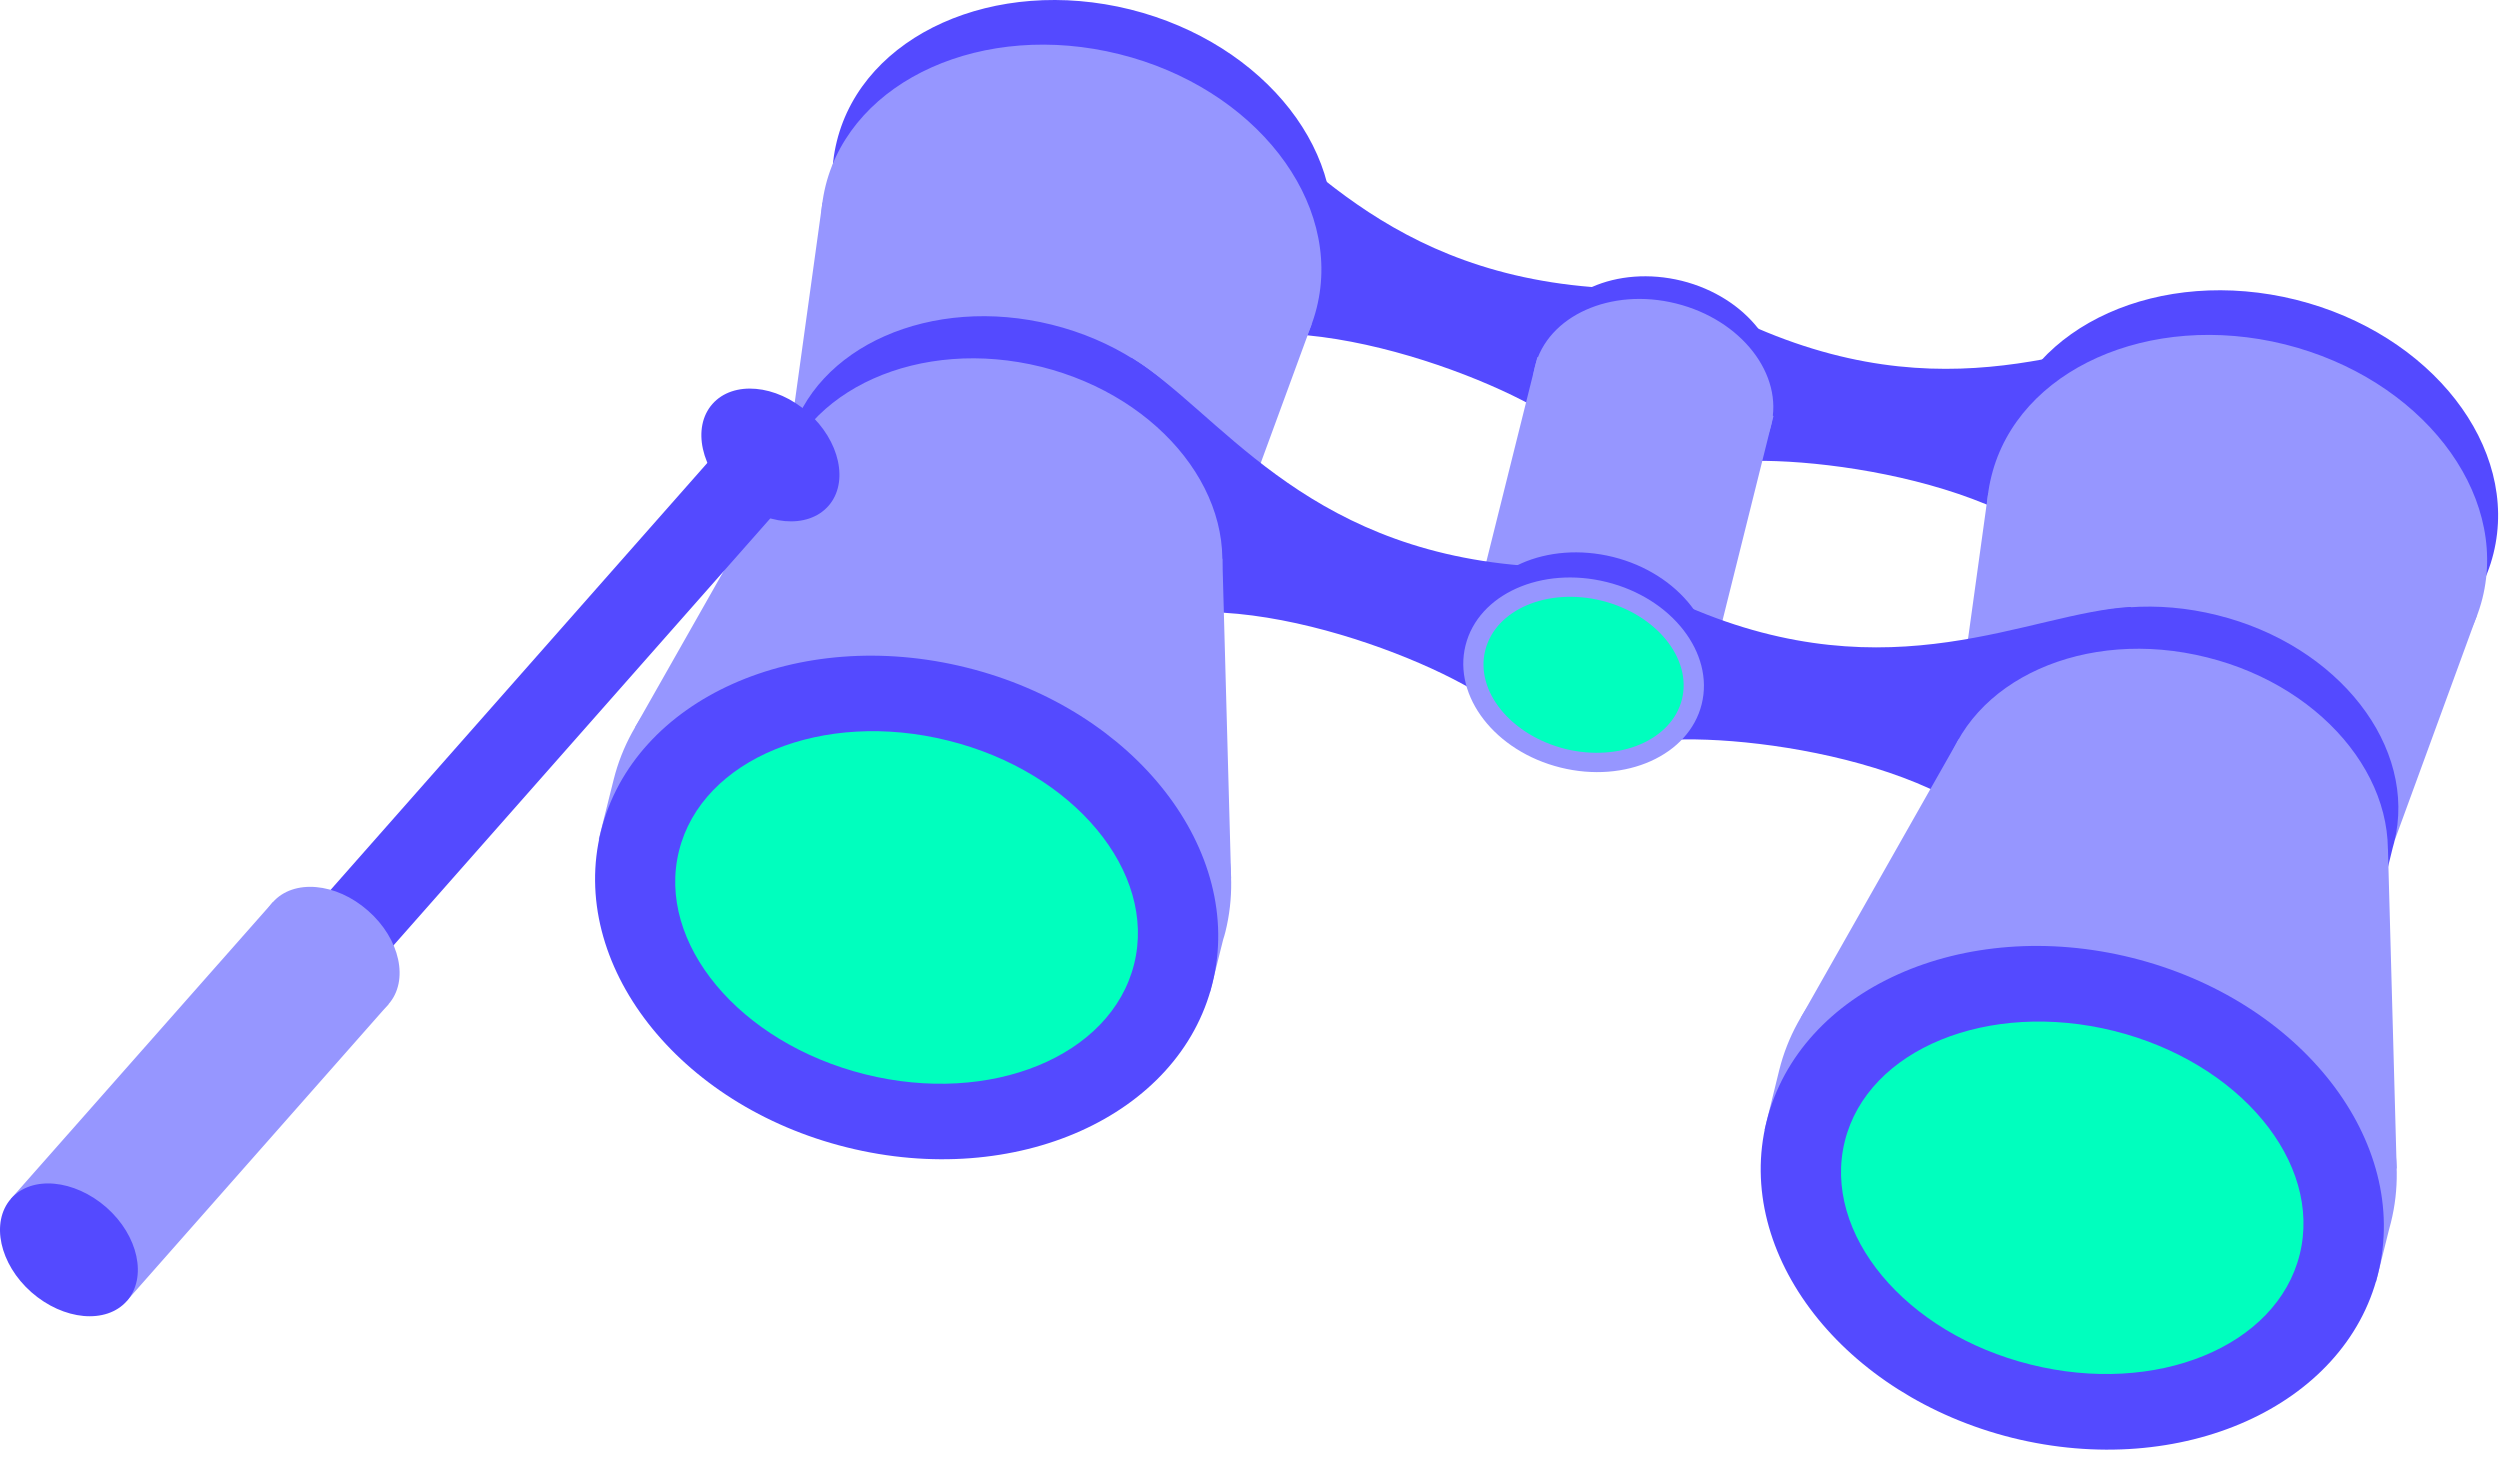 <svg width="202" height="118" viewBox="0 0 202 118" fill="none" xmlns="http://www.w3.org/2000/svg">
<path d="M91.334 0.766C102.275 3.506 109.428 12.674 107.292 21.278C105.136 29.881 94.538 34.636 83.577 31.896C72.615 29.176 65.483 19.988 67.618 11.405C69.754 2.801 80.373 -1.954 91.334 0.766Z" fill="#544AFF"/>
<path d="M97.016 6.408C104.048 10.659 110.657 21.741 128.63 23.192C146.624 24.622 130.242 38.324 127.059 34.999C123.855 31.675 105.459 23.978 96.15 28.169C86.821 32.38 86.76 11.143 97.016 6.408Z" fill="#544AFF"/>
<path d="M177.754 26.537C169.553 26.98 158.532 33.669 141.969 26.517C125.427 19.343 133.446 39.11 137.839 37.679C142.211 36.248 162.078 38.062 168.324 46.142C174.591 54.222 184.625 35.503 177.754 26.537Z" fill="#544AFF"/>
<path d="M135.884 22.688C141.143 23.998 144.589 28.431 143.561 32.561C143.534 32.642 143.514 32.722 143.501 32.803L143.037 34.657L142.654 34.556C140.74 37.397 136.489 38.767 132.157 37.679C127.804 36.591 124.701 33.407 124.318 30.002L123.956 29.902L124.48 27.806L124.5 27.725C125.568 23.635 130.645 21.399 135.884 22.688Z" fill="#544AFF"/>
<path d="M135.421 24.521C140.7 25.831 144.145 30.264 143.098 34.395C142.07 38.525 136.972 40.822 131.693 39.512C126.414 38.203 122.989 33.77 124.016 29.639C125.044 25.509 130.162 23.212 135.421 24.521Z" fill="#9696FF"/>
<path d="M90.428 4.373C101.389 7.093 108.542 16.281 106.386 24.884C104.25 33.468 93.631 38.243 82.67 35.503C71.729 32.783 64.576 23.595 66.712 14.991C68.868 6.408 79.487 1.652 90.428 4.373Z" fill="#9696FF"/>
<path d="M66.45 16.361L63.79 35.584L99.293 44.429L105.983 26.194L66.45 16.361Z" fill="#9696FF"/>
<path d="M124.218 28.854L143.299 33.609L137.657 56.237L118.576 51.481L124.218 28.854Z" fill="#9696FF"/>
<path d="M91.415 28.914C98.447 33.166 105.056 44.248 123.029 45.699C141.002 47.129 124.641 60.831 121.437 57.506C118.253 54.181 99.857 46.484 90.548 50.675C81.219 54.887 81.139 33.649 91.415 28.914Z" fill="#544AFF"/>
<path d="M84.987 26.235C94.8 28.673 101.187 36.894 99.273 44.59C99.233 44.752 99.192 44.906 99.152 45.054L98.286 48.479L97.6 48.318C94.014 53.577 86.136 56.136 78.036 54.121C69.956 52.106 64.193 46.162 63.488 39.815L62.783 39.634L63.75 35.745L63.79 35.584C65.805 27.988 75.255 23.817 84.987 26.235Z" fill="#544AFF"/>
<path d="M84.141 29.64C93.954 32.098 100.341 40.298 98.427 47.995C96.513 55.713 87.002 59.964 77.189 57.526C67.397 55.068 60.989 46.847 62.904 39.15C64.818 31.453 74.328 27.202 84.141 29.64Z" fill="#9696FF"/>
<path d="M51.318 58.755L64.073 36.269L98.769 45.154L99.475 70.966L51.318 58.755Z" fill="#9696FF"/>
<path d="M79.124 49.769C92.765 53.154 101.671 64.598 99.011 75.298C98.957 75.513 98.897 75.721 98.83 75.922L97.782 80.133L97.016 79.952C92.201 87.629 80.978 91.417 69.472 88.536C57.947 85.674 49.807 77.071 49.162 68.024L48.376 67.822L49.585 62.986C52.265 52.287 65.483 46.363 79.124 49.769Z" fill="#9696FF"/>
<path d="M78.096 53.94C91.737 57.325 100.623 68.769 97.963 79.469C95.304 90.188 82.066 96.112 68.425 92.707C54.784 89.322 45.878 77.877 48.558 67.158C51.217 56.458 64.435 50.535 78.096 53.94Z" fill="#544AFF"/>
<path d="M76.625 59.843C86.76 62.362 93.49 70.462 91.637 77.897C89.783 85.352 80.051 89.342 69.895 86.803C59.74 84.264 53.011 76.184 54.864 68.749C56.718 61.294 66.47 57.304 76.625 59.843Z" fill="#00FFBE"/>
<path d="M185.511 24.219C196.473 26.959 203.606 36.148 201.47 44.731C199.334 53.335 188.715 58.09 177.754 55.37C166.813 52.63 159.66 43.462 161.796 34.858C163.952 26.254 174.55 21.499 185.511 24.219Z" fill="#544AFF"/>
<path d="M184.625 27.826C195.566 30.566 202.719 39.734 200.583 48.338C198.427 56.942 187.809 61.697 176.868 58.977C165.906 56.236 158.753 47.048 160.909 38.465C163.045 29.861 173.664 25.106 184.625 27.826Z" fill="#9696FF"/>
<path d="M160.647 39.835L157.988 59.057L193.49 67.903L200.16 49.668L160.647 39.835Z" fill="#9696FF"/>
<path d="M172.153 49.043C163.952 49.486 152.91 56.176 136.368 49.023C119.805 41.85 127.845 61.616 132.217 60.186C136.609 58.755 156.456 60.589 162.723 68.648C168.969 76.728 179.003 58.01 172.153 49.043Z" fill="#544AFF"/>
<path d="M179.164 49.708C188.977 52.146 195.364 60.367 193.45 68.064C193.41 68.212 193.37 68.36 193.329 68.507L192.483 71.953L191.778 71.772C188.191 77.051 180.313 79.59 172.213 77.575C164.133 75.56 158.37 69.616 157.665 63.269L156.96 63.107L157.927 59.219L157.988 59.057C159.982 51.461 169.432 47.27 179.164 49.708Z" fill="#544AFF"/>
<path d="M178.318 53.114C188.131 55.552 194.518 63.773 192.604 71.469C190.69 79.166 181.179 83.418 171.367 80.98C161.574 78.542 155.167 70.321 157.101 62.624C159.015 54.927 168.506 50.655 178.318 53.114Z" fill="#9696FF"/>
<path d="M145.515 82.209L158.25 59.743L192.947 68.629L193.652 94.419L145.515 82.209Z" fill="#9696FF"/>
<path d="M173.301 73.222C186.962 76.627 195.848 88.052 193.188 98.771C193.135 98.973 193.081 99.174 193.027 99.376L191.98 103.587L191.214 103.406C186.398 111.103 175.175 114.871 163.65 112.009C152.124 109.128 143.984 100.524 143.339 91.477L142.574 91.296L143.763 86.46C146.442 75.741 159.66 69.817 173.301 73.222Z" fill="#9696FF"/>
<path d="M172.273 77.393C185.914 80.798 194.82 92.223 192.141 102.942C189.481 113.641 176.243 119.565 162.602 116.18C148.961 112.775 140.075 101.33 142.735 90.631C145.394 79.912 158.632 73.988 172.273 77.393Z" fill="#544AFF"/>
<path d="M170.803 83.297C180.958 85.835 187.668 93.915 185.814 101.37C183.96 108.806 174.228 112.795 164.073 110.256C153.938 107.738 147.208 99.658 149.062 92.203C150.915 84.767 160.647 80.778 170.803 83.297Z" fill="#00FFBE"/>
<path d="M130.283 45.195C135.541 46.504 138.987 50.937 137.959 55.068C137.933 55.148 137.906 55.229 137.879 55.31L137.435 57.163L137.053 57.063C135.118 59.904 130.887 61.274 126.535 60.186C122.203 59.098 119.1 55.914 118.717 52.509L118.334 52.408L118.858 50.313L118.878 50.232C119.966 46.142 125.044 43.905 130.283 45.195Z" fill="#544AFF" stroke="#544AFF" stroke-width="0.4" stroke-miterlimit="22.926"/>
<path d="M129.819 47.028C135.098 48.338 138.524 52.77 137.496 56.901C136.469 61.032 131.351 63.329 126.092 62.019C120.813 60.709 117.387 56.276 118.415 52.146C119.442 48.015 124.54 45.718 129.819 47.028Z" fill="#9696FF"/>
<path d="M129.436 48.539C133.829 49.648 136.71 53.194 135.904 56.498C135.078 59.803 130.847 61.596 126.454 60.508C122.082 59.4 119.18 55.853 120.007 52.549C120.833 49.245 125.044 47.451 129.436 48.539Z" fill="#00FFBE"/>
<path d="M63.891 34.898C65.302 36.148 65.704 37.981 64.778 39.009C63.891 40.036 62.017 39.855 60.607 38.626C59.196 37.377 58.793 35.543 59.7 34.516C60.627 33.488 62.481 33.669 63.891 34.898Z" fill="#E6E6E6"/>
<path d="M29.255 79.267L24.177 74.774L59.7 34.516L64.778 39.009L29.255 79.267Z" fill="#544AFF"/>
<path d="M29.738 73.585C32.337 75.862 33.063 79.247 31.39 81.141C29.718 83.035 26.273 82.733 23.693 80.456C21.114 78.159 20.369 74.794 22.041 72.9C23.714 71.006 27.159 71.308 29.738 73.585Z" fill="#9696FF"/>
<path d="M10.234 105.119L0.885 96.858L22.041 72.9L31.39 81.141L10.234 105.119Z" fill="#9696FF"/>
<path d="M8.602 97.562C11.181 99.839 11.906 103.224 10.254 105.118C8.582 107.012 5.136 106.69 2.537 104.413C-0.042 102.136 -0.768 98.751 0.884 96.857C2.557 94.963 6.002 95.286 8.602 97.562Z" fill="#544AFF"/>
<path d="M65.281 33.327C67.86 35.604 68.606 38.989 66.934 40.883C65.261 42.777 61.795 42.475 59.216 40.198C56.637 37.921 55.892 34.536 57.564 32.642C59.236 30.748 62.702 31.05 65.281 33.327Z" fill="#544AFF"/>
</svg>
